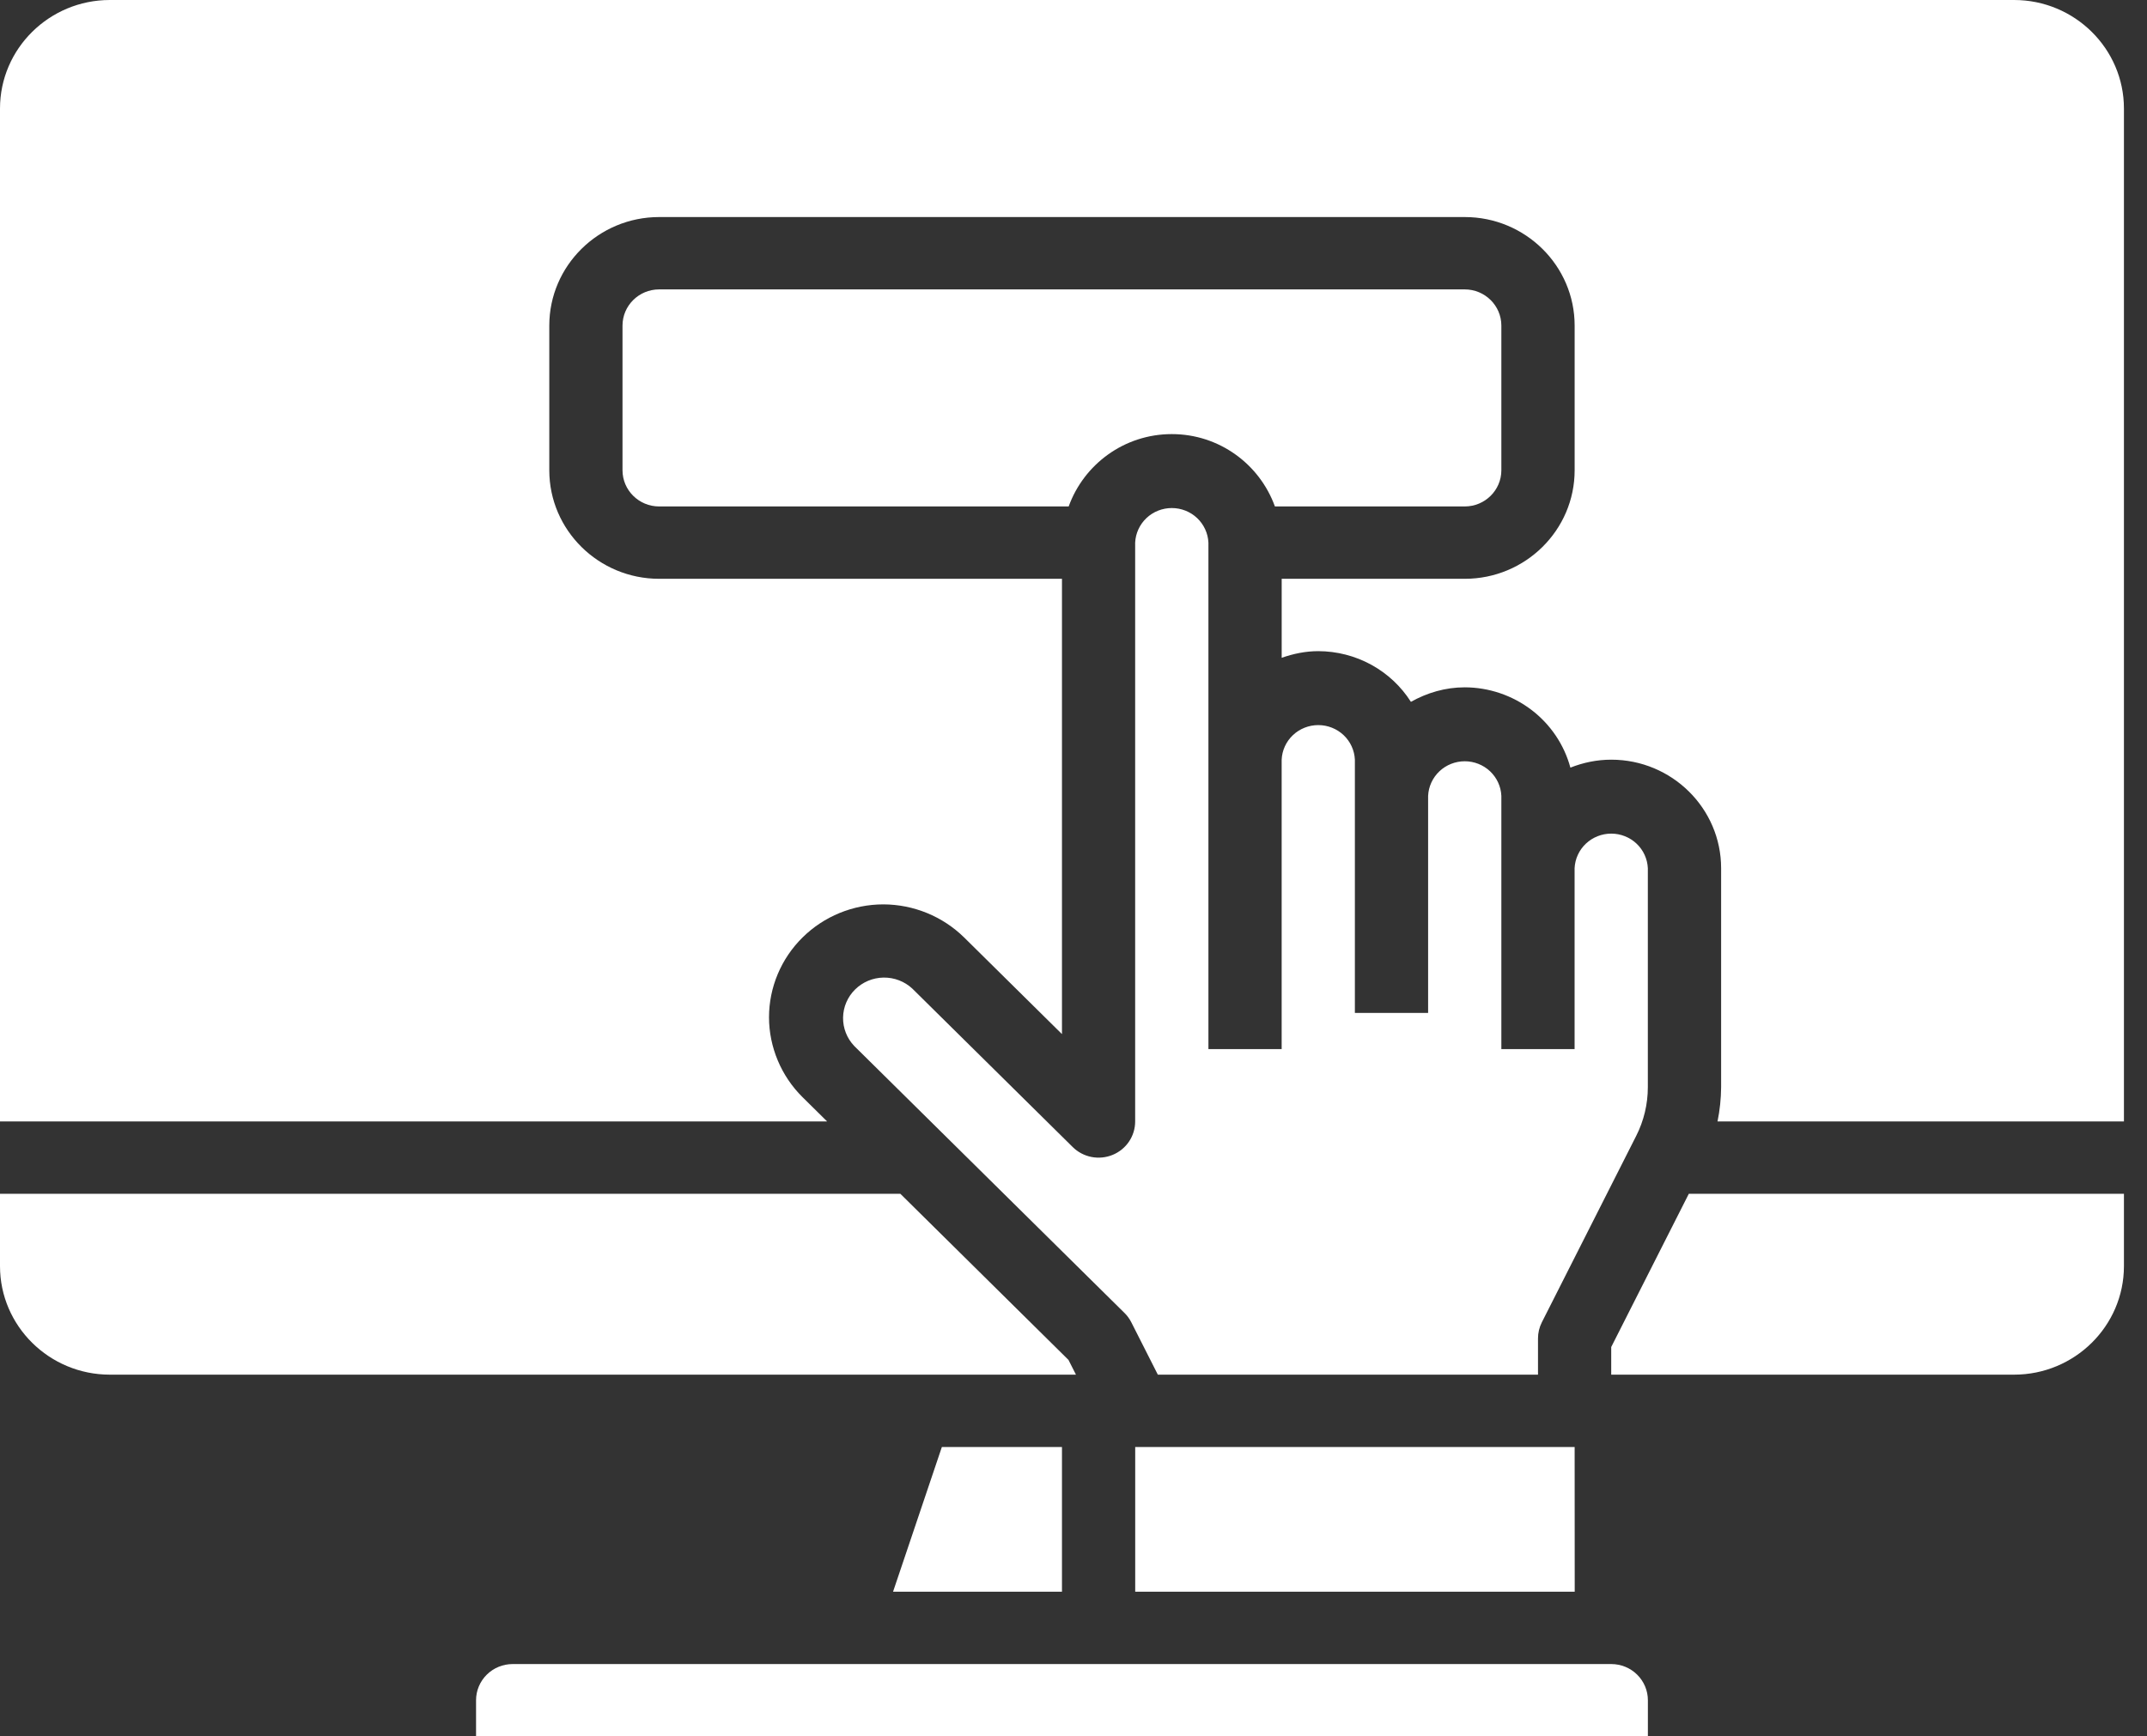 <svg preserveAspectRatio="none" width="100%" height="100%" overflow="visible" style="display: block;" viewBox="0 0 89 72" fill="none" xmlns="http://www.w3.org/2000/svg">
<rect x="0" y="0" width="89" height="72" fill="#333333" stroke="none"/>
<path id="Vector" d="M4.554 0H83.49C86.001 0 88.044 2.019 88.044 4.5V46.5H71.197C71.292 46.034 71.342 45.56 71.346 45.084V36C71.346 33.519 69.303 31.5 66.792 31.5C66.192 31.5 65.623 31.622 65.098 31.83C64.84 30.877 64.271 30.034 63.48 29.433C62.688 28.831 61.718 28.503 60.72 28.5C59.905 28.5 59.15 28.73 58.487 29.102C58.079 28.459 57.513 27.93 56.841 27.562C56.17 27.195 55.415 27.002 54.648 27C54.114 27 53.607 27.108 53.13 27.276V24H60.72C63.231 24 65.274 21.981 65.274 19.5V13.5C65.274 11.019 63.231 9 60.72 9H27.324C24.813 9 22.77 11.019 22.77 13.5V19.5C22.77 21.981 24.813 24 27.324 24H44.022V42.879L39.966 38.871C39.075 37.996 37.871 37.503 36.616 37.5C35.359 37.501 34.155 37.995 33.267 38.873C32.379 39.75 31.879 40.94 31.878 42.181C31.878 43.414 32.383 44.62 33.266 45.492L34.286 46.5H0V4.5C0 2.019 2.043 0 4.554 0ZM63.914 54.83C63.809 55.038 63.754 55.268 63.755 55.502V57H47.996L46.897 54.83C46.824 54.685 46.728 54.553 46.612 54.44L35.41 43.371C35.107 43.052 34.941 42.63 34.948 42.192C34.955 41.755 35.134 41.337 35.447 41.028C35.76 40.719 36.182 40.542 36.625 40.535C37.068 40.529 37.495 40.692 37.818 40.992L44.465 47.56C44.677 47.771 44.948 47.914 45.242 47.973C45.537 48.031 45.843 48.001 46.12 47.888C46.398 47.774 46.635 47.582 46.802 47.334C46.968 47.087 47.057 46.797 47.056 46.5V22.5C47.074 22.114 47.242 21.749 47.524 21.482C47.807 21.215 48.183 21.066 48.575 21.066C48.966 21.066 49.342 21.215 49.625 21.482C49.907 21.749 50.075 22.114 50.093 22.5V43.5H53.129V31.5C53.146 31.114 53.313 30.749 53.596 30.482C53.879 30.215 54.255 30.066 54.647 30.066C55.038 30.066 55.414 30.215 55.697 30.482C55.979 30.749 56.147 31.114 56.164 31.5V42H59.2V33C59.218 32.614 59.386 32.249 59.668 31.982C59.951 31.715 60.327 31.566 60.718 31.566C61.11 31.566 61.486 31.715 61.769 31.982C62.051 32.249 62.219 32.614 62.236 33V43.5H65.272V36C65.29 35.614 65.457 35.249 65.74 34.982C66.023 34.715 66.399 34.566 66.79 34.566C67.182 34.566 67.558 34.715 67.841 34.982C68.123 35.249 68.291 35.614 68.308 36V45.084C68.308 45.78 68.143 46.474 67.827 47.097L63.914 54.83ZM52.849 21C52.221 19.259 50.551 18 48.575 18C46.598 18 44.928 19.259 44.3 21H27.323C26.485 21 25.805 20.326 25.805 19.5V13.5C25.805 12.674 26.485 12 27.323 12H60.718C61.556 12 62.236 12.674 62.236 13.5V19.5C62.236 20.326 61.556 21 60.718 21H52.849ZM0 52.5V49.5H37.322L44.292 56.389L44.602 57H4.554C2.043 57 0 54.981 0 52.5ZM39.043 60H44.022V66H37.02L39.043 60ZM68.31 72H19.734V70.5C19.734 70.102 19.894 69.721 20.179 69.439C20.463 69.158 20.849 69 21.252 69H66.792C67.195 69 67.581 69.158 67.865 69.439C68.15 69.721 68.31 70.102 68.31 70.5V72ZM65.277 66H47.058V60H65.274L65.277 66ZM83.49 57H66.79V55.854L70.007 49.5H88.044V52.5C88.044 54.981 86.001 57 83.49 57Z" fill="white"/>
</svg>
